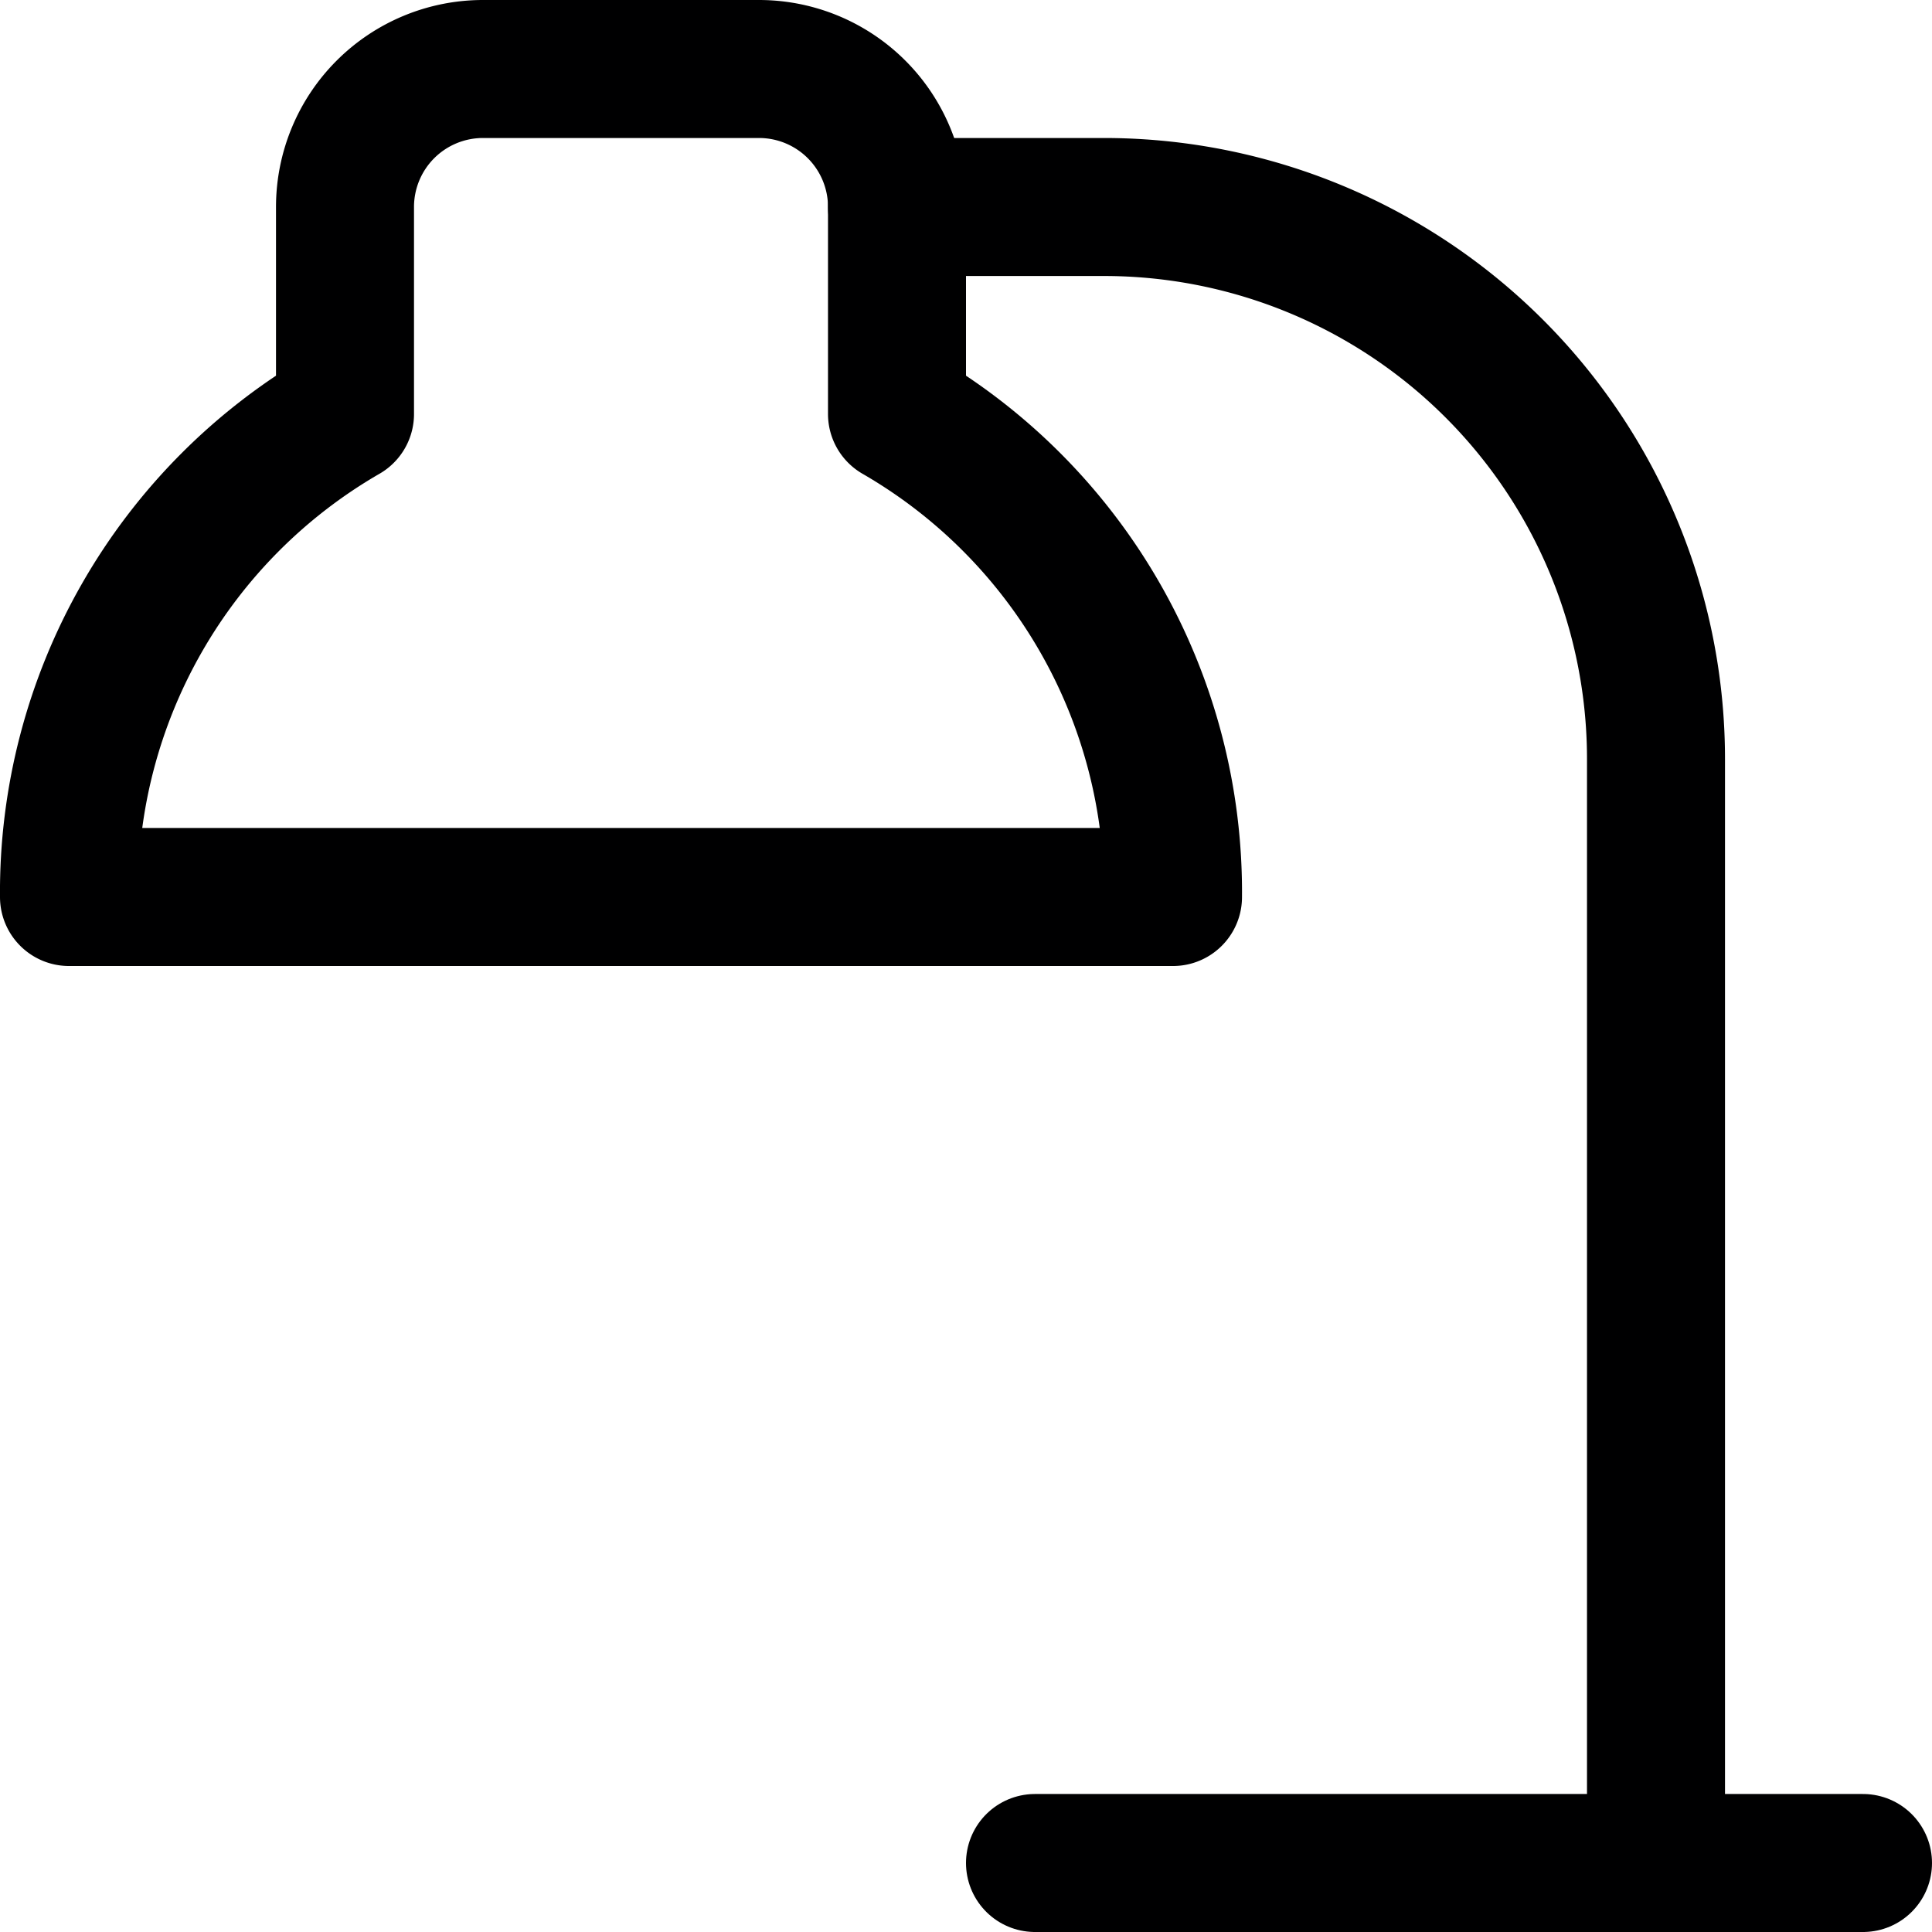 <svg xmlns="http://www.w3.org/2000/svg" viewBox="0 0 14 14">
  <g>
    <path d="M6.5,3V1.5a1,1,0,0,0-1-1h-2a1,1,0,0,0-1,1V3A4,4,0,0,0,.5,6.5h8A4,4,0,0,0,6.5,3Z" style="fill: none;stroke: #000001;stroke-linecap: round;stroke-linejoin: round"/>
    <path d="M6.5,1.5H8a4,4,0,0,1,4,4v8" style="fill: none;stroke: #000001;stroke-linecap: round;stroke-linejoin: round"/>
    <line x1="13.5" y1="13.5" x2="7.5" y2="13.5" style="fill: none;stroke: #000001;stroke-linecap: round;stroke-linejoin: round"/>
  </g>
</svg>
